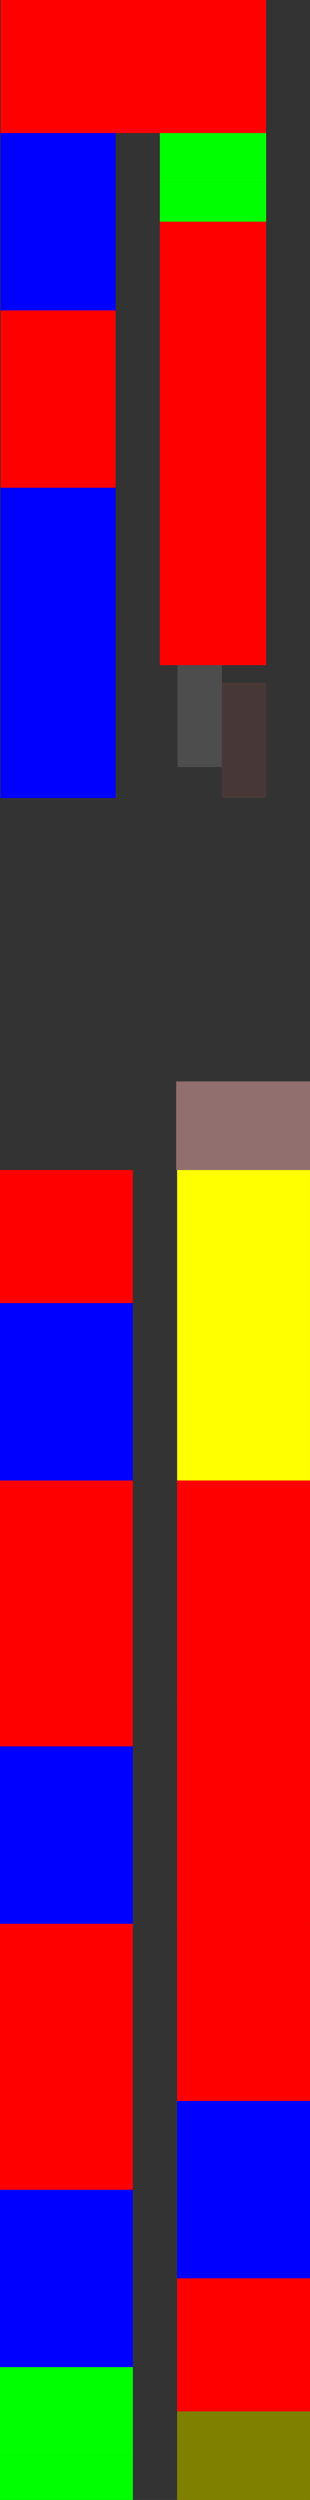 <?xml version="1.0" encoding="UTF-8" standalone="no"?>
<!-- Created with Inkscape (http://www.inkscape.org/) -->

<svg
   width="35.01mm"
   height="281.94mm"
   viewBox="0 0 35.01 281.94"
   version="1.1"
   id="svg6062"
   inkscape:version="1.1 (c68e22c387, 2021-05-23)"
   sodipodi:docname="1.patro.svg"
   xmlns:inkscape="http://www.inkscape.org/namespaces/inkscape"
   xmlns:sodipodi="http://sodipodi.sourceforge.net/DTD/sodipodi-0.dtd"
   xmlns="http://www.w3.org/2000/svg"
   xmlns:svg="http://www.w3.org/2000/svg">
  <rect x="0" y="0" width="35.01" height="281.94" fill="#333333" stroke="none"/>
  <sodipodi:namedview
     id="namedview6064"
     pagecolor="#ffffff"
     bordercolor="#666666"
     borderopacity="1.0"
     inkscape:pageshadow="2"
     inkscape:pageopacity="0.0"
     inkscape:pagecheckerboard="0"
     inkscape:document-units="mm"
     showgrid="false"
     inkscape:zoom="0.62003367"
     inkscape:cx="-183.05458"
     inkscape:cy="527.39071"
     inkscape:window-width="1894"
     inkscape:window-height="1015"
     inkscape:window-x="9"
     inkscape:window-y="48"
     inkscape:window-maximized="1"
     inkscape:current-layer="layer1"
     fit-margin-top="0"
     fit-margin-left="0"
     fit-margin-right="0"
     fit-margin-bottom="0" />
  <defs
     id="defs6059" />
  <g
     inkscape:label="Vrstva 1"
     inkscape:groupmode="layer"
     id="layer1"
     transform="translate(-20.047,-8.383)">
    <rect
       style="fill:#ff0000;stroke-width:0.265"
       id="1"
       width="29.993"
       height="15.007"
       x="20.11"
       y="8.383" />
    <rect
       style="fill:#ff0000;stroke-width:0.273"
       id="2"
       width="12.996"
       height="20.003"
       x="20.11"
       y="43.393" />
    <rect
       style="fill:#ff0000;stroke-width:0.265"
       id="3"
       width="12.002"
       height="30.014"
       x="38.102"
       y="33.381" />
    <rect
       style="fill:#ff0000;stroke-width:0.265"
       id="6"
       width="15.007"
       height="15.007"
       x="20.047"
       y="140.336" />
    <rect
       style="fill:#ff0000;stroke-width:0.265"
       id="7"
       width="15.007"
       height="24.998"
       x="40.049"
       y="175.346" />
    <rect
       style="fill:#ff0000;stroke-width:0.265"
       id="8"
       width="15.007"
       height="14.986"
       x="20.047"
       y="175.346" />
    <rect
       style="fill:#ff0000;stroke-width:0.265"
       id="9"
       width="15.007"
       height="24.998"
       x="40.049"
       y="200.344" />
    <rect
       style="fill:#ff0000;stroke-width:0.265"
       id="rect4121"
       width="15.007"
       height="15.007"
       x="20.047"
       y="190.332" />
    <rect
       style="fill:#ff0000;stroke-width:0.265"
       id="11"
       width="15.007"
       height="19.981"
       x="40.049"
       y="225.342" />
    <rect
       style="fill:#ff0000;stroke-width:0.265"
       id="12"
       width="15.007"
       height="14.986"
       x="20.047"
       y="225.342" />
    <rect
       style="fill:#ff0000;stroke-width:0.265"
       id="13"
       width="15.007"
       height="15.007"
       x="40.049"
       y="265.326" />
    <rect
       style="fill:#ff0000;stroke-width:0.265"
       id="14"
       width="15.007"
       height="15.007"
       x="20.047"
       y="240.328" />
    <rect
       style="fill:#0000ff;stroke-width:0.265"
       id="205"
       width="12.996"
       height="20.003"
       x="20.11"
       y="23.391" />
    <rect
       style="fill:#0000ff;stroke-width:0.265"
       id="203"
       width="12.996"
       height="14.986"
       x="20.11"
       y="63.396" />
    <rect
       style="fill:#0000ff;stroke-width:0.265"
       id="202"
       width="12.996"
       height="20.003"
       x="20.11"
       y="78.382" />
    <rect
       style="fill:#0000ff;stroke-width:0.265"
       id="231"
       width="15.007"
       height="20.002"
       x="20.047"
       y="155.344" />
    <rect
       style="fill:#0000ff;stroke-width:0.265"
       id="228"
       width="15.007"
       height="20.003"
       x="20.047"
       y="205.339" />
    <rect
       style="fill:#0000ff;stroke-width:0.265"
       id="225"
       width="15.007"
       height="20.003"
       x="20.047"
       y="255.335" />
    <rect
       style="fill:#00ff00;stroke-width:0.265"
       id="207"
       width="12.002"
       height="4.995"
       x="38.102"
       y="23.391" />
    <rect
       style="fill:#00ff00;stroke-width:0.265"
       id="208"
       width="12.002"
       height="4.995"
       x="38.102"
       y="28.386" />
    <rect
       style="fill:#0000ff;stroke-width:0.265"
       id="220"
       width="15.007"
       height="20.003"
       x="40.049"
       y="245.323" />
    <rect
       style="fill:#00ff00;stroke-width:0.265"
       id="224"
       width="15.007"
       height="9.991"
       x="20.047"
       y="275.337" />
    <rect
       style="fill:#00ff00;stroke-width:0.265"
       id="223"
       width="15.007"
       height="4.995"
       x="20.047"
       y="285.328" />
    <rect
       style="fill:#ff0000;stroke-width:0.265"
       id="5"
       width="12.002"
       height="20.003"
       x="38.102"
       y="63.396" />
    <rect
       style="fill:#4d4d4d;stroke-width:0.265"
       id="212"
       width="5.017"
       height="5.482"
       x="40.092"
       y="83.398" />
    <rect
       style="fill:#4d4d4d;stroke-width:0.265"
       id="213"
       width="5.017"
       height="6.011"
       x="40.092"
       y="88.88" />
    <rect
       style="fill:#483737;stroke-width:0.265"
       id="214"
       width="4.995"
       height="12.996"
       x="45.108"
       y="85.388" />
    <rect
       style="fill:#916f6f;stroke-width:0.265"
       id="2222"
       width="15.113"
       height="9.991"
       x="39.944"
       y="130.346" />
    <rect
       style="fill:#ffff00;stroke-width:0.265"
       id="216A"
       width="15.007"
       height="9.991"
       x="40.049"
       y="140.336" />
    <rect
       style="fill:#ffff00;stroke-width:0.265"
       id="216B"
       width="15.007"
       height="25.019"
       x="40.049"
       y="150.327" />
    <rect
       style="fill:#808000;stroke-width:0.265"
       id="rect5748"
       width="15.007"
       height="9.991"
       x="40.049"
       y="280.333" />
  </g>
</svg>
